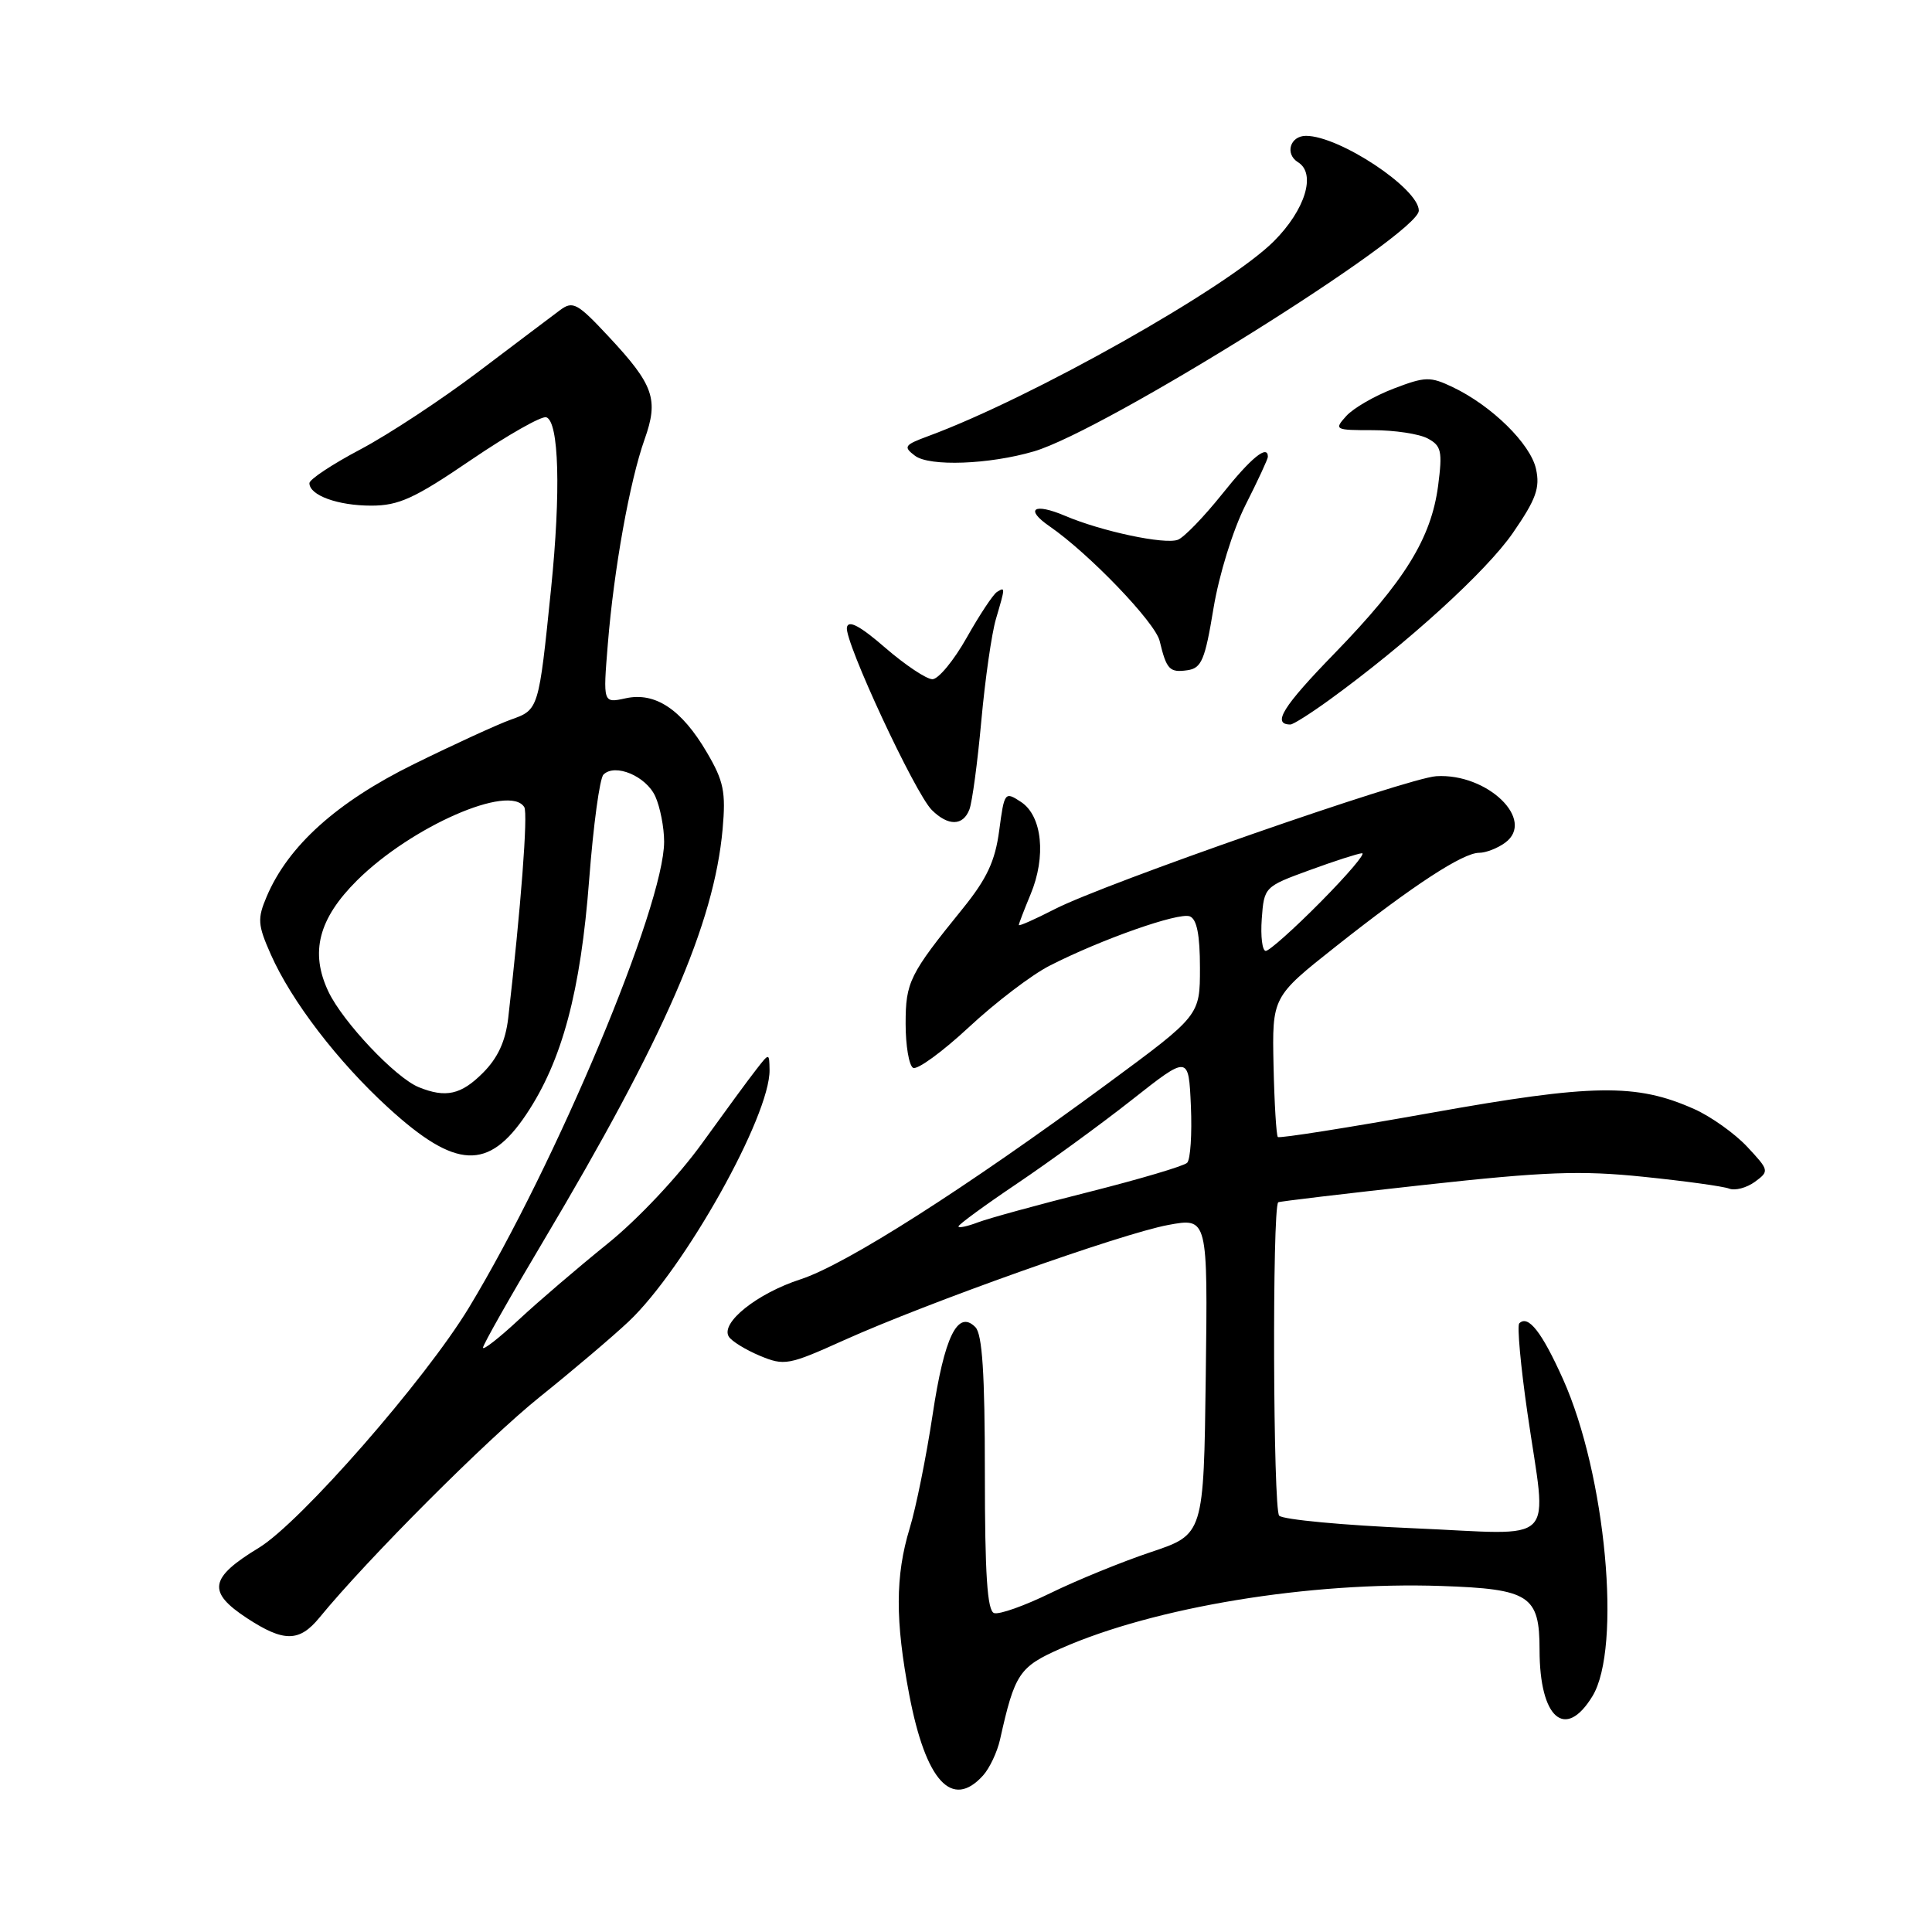 <?xml version="1.0" encoding="UTF-8" standalone="no"?>
<!DOCTYPE svg PUBLIC "-//W3C//DTD SVG 1.1//EN" "http://www.w3.org/Graphics/SVG/1.1/DTD/svg11.dtd" >
<svg xmlns="http://www.w3.org/2000/svg" xmlns:xlink="http://www.w3.org/1999/xlink" version="1.1" viewBox="0 0 256 256">
 <g >
 <path fill="currentColor"
d=" M 130.27 235.25 C 131.13 234.29 132.14 232.15 132.51 230.50 C 134.46 221.75 135.04 220.87 140.57 218.43 C 152.98 212.94 173.56 209.56 190.97 210.15 C 202.69 210.55 204.00 211.40 204.00 218.63 C 204.00 227.69 207.41 230.66 211.01 224.75 C 214.91 218.35 212.78 195.38 207.11 182.75 C 204.30 176.49 202.49 174.18 201.31 175.35 C 201.01 175.66 201.49 180.99 202.39 187.20 C 204.98 205.17 206.80 203.33 187.25 202.50 C 178.04 202.11 170.05 201.36 169.50 200.84 C 168.69 200.08 168.56 160.13 169.37 159.31 C 169.47 159.20 178.16 158.17 188.68 157.01 C 204.68 155.25 209.44 155.07 217.76 155.93 C 223.22 156.49 228.34 157.19 229.13 157.50 C 229.91 157.80 231.44 157.39 232.53 156.60 C 234.46 155.18 234.43 155.08 231.50 151.94 C 229.85 150.18 226.70 147.94 224.50 146.96 C 216.83 143.53 211.05 143.62 189.60 147.46 C 178.65 149.42 169.53 150.86 169.32 150.66 C 169.12 150.45 168.86 146.19 168.75 141.19 C 168.56 132.09 168.56 132.09 177.03 125.39 C 187.27 117.29 193.84 113.00 196.00 113.00 C 196.89 113.00 198.43 112.40 199.43 111.67 C 203.54 108.67 197.09 102.43 190.31 102.85 C 186.46 103.10 146.42 117.04 139.75 120.47 C 137.14 121.81 135.00 122.76 135.00 122.57 C 135.00 122.39 135.70 120.57 136.55 118.52 C 138.65 113.50 138.10 108.12 135.30 106.27 C 133.14 104.85 133.08 104.93 132.40 110.05 C 131.86 114.11 130.77 116.43 127.57 120.39 C 120.50 129.11 120.00 130.12 120.00 135.66 C 120.00 138.53 120.44 141.15 120.98 141.49 C 121.51 141.82 124.84 139.40 128.37 136.12 C 131.90 132.83 136.72 129.16 139.08 127.96 C 145.91 124.47 156.18 120.86 157.65 121.42 C 158.59 121.78 159.00 123.88 159.00 128.25 C 159.00 134.56 159.00 134.56 146.75 143.59 C 127.91 157.47 112.06 167.58 106.06 169.52 C 100.31 171.39 95.44 175.28 96.57 177.11 C 96.94 177.71 98.79 178.85 100.67 179.64 C 103.93 181.00 104.48 180.90 111.80 177.60 C 122.85 172.62 148.58 163.47 154.77 162.32 C 160.04 161.34 160.04 161.34 159.77 182.33 C 159.50 203.32 159.50 203.32 152.50 205.66 C 148.65 206.95 142.68 209.39 139.22 211.08 C 135.77 212.77 132.40 213.97 131.72 213.74 C 130.82 213.44 130.50 208.62 130.50 195.22 C 130.50 182.02 130.16 176.77 129.24 175.85 C 126.90 173.49 125.13 177.11 123.57 187.50 C 122.74 193.00 121.38 199.75 120.54 202.50 C 118.62 208.81 118.61 214.76 120.48 224.56 C 122.67 236.03 126.15 239.82 130.27 235.25 Z  M 42.33 214.34 C 48.65 206.62 64.49 190.75 71.50 185.12 C 75.90 181.59 81.21 177.08 83.31 175.10 C 90.71 168.10 102.06 147.84 101.97 141.77 C 101.93 139.50 101.93 139.50 100.22 141.70 C 99.27 142.90 96.03 147.33 93.00 151.53 C 89.87 155.87 84.48 161.60 80.50 164.80 C 76.65 167.91 71.36 172.43 68.75 174.86 C 66.14 177.29 64.00 178.96 64.00 178.57 C 64.00 178.19 67.57 171.88 71.94 164.55 C 88.06 137.46 94.61 122.43 95.75 109.87 C 96.19 104.94 95.90 103.50 93.67 99.71 C 90.33 94.00 86.82 91.66 82.89 92.53 C 79.90 93.18 79.90 93.18 80.54 85.34 C 81.34 75.45 83.44 63.76 85.41 58.22 C 87.30 52.91 86.64 51.01 80.65 44.60 C 76.50 40.15 75.91 39.83 74.20 41.10 C 73.16 41.87 68.31 45.54 63.41 49.24 C 58.51 52.95 51.46 57.59 47.75 59.55 C 44.04 61.51 41.00 63.52 41.00 64.02 C 41.00 65.63 44.75 67.00 49.19 67.00 C 52.84 67.00 54.92 66.05 62.39 60.96 C 67.27 57.64 71.77 55.09 72.38 55.29 C 74.07 55.84 74.33 65.16 73.02 78.00 C 71.38 94.06 71.39 94.04 67.70 95.35 C 65.94 95.98 60.14 98.64 54.82 101.26 C 44.63 106.28 38.19 112.08 35.34 118.79 C 34.09 121.73 34.14 122.54 35.88 126.46 C 38.61 132.64 44.77 140.68 51.45 146.78 C 60.39 154.95 64.72 155.16 69.74 147.65 C 74.49 140.55 76.94 131.37 78.07 116.53 C 78.62 109.38 79.46 103.14 79.96 102.64 C 81.49 101.11 85.60 102.83 86.83 105.52 C 87.47 106.94 88.00 109.64 88.00 111.52 C 88.00 120.02 73.72 154.12 62.14 173.26 C 56.34 182.84 39.82 201.73 34.30 205.09 C 27.73 209.08 27.42 210.94 32.75 214.43 C 37.61 217.61 39.67 217.59 42.33 214.34 Z  M 128.45 107.26 C 128.82 106.31 129.53 101.02 130.03 95.51 C 130.53 90.01 131.40 83.93 131.97 82.01 C 133.22 77.76 133.22 77.74 132.10 78.44 C 131.60 78.75 129.79 81.48 128.09 84.50 C 126.38 87.53 124.34 90.00 123.55 90.00 C 122.77 90.00 119.96 88.13 117.31 85.84 C 113.96 82.93 112.41 82.11 112.22 83.13 C 111.86 84.95 121.22 105.08 123.47 107.33 C 125.63 109.48 127.61 109.46 128.45 107.26 Z  M 176.13 92.75 C 186.42 85.29 196.96 75.70 200.46 70.62 C 203.54 66.16 204.08 64.65 203.53 62.14 C 202.80 58.81 197.66 53.76 192.50 51.30 C 189.51 49.87 188.85 49.89 184.67 51.49 C 182.15 52.45 179.33 54.08 178.39 55.12 C 176.75 56.94 176.86 57.00 181.91 57.00 C 184.78 57.00 188.05 57.49 189.18 58.10 C 190.99 59.07 191.15 59.79 190.56 64.35 C 189.64 71.33 186.14 76.99 176.83 86.58 C 169.96 93.64 168.50 96.00 170.99 96.00 C 171.35 96.00 173.66 94.54 176.13 92.75 Z  M 160.79 80.63 C 161.53 76.16 163.36 70.24 165.04 66.91 C 166.67 63.69 168.00 60.82 168.00 60.53 C 168.00 58.84 165.77 60.66 161.93 65.48 C 159.52 68.49 156.89 71.21 156.08 71.52 C 154.35 72.19 145.94 70.40 141.13 68.35 C 137.00 66.59 135.73 67.43 139.06 69.73 C 144.29 73.33 153.08 82.48 153.66 84.93 C 154.57 88.72 154.97 89.15 157.34 88.81 C 159.21 88.54 159.67 87.44 160.79 80.63 Z  M 137.00 59.81 C 146.42 57.05 188.00 31.03 188.00 27.91 C 188.00 24.98 177.47 18.00 173.05 18.00 C 170.94 18.00 170.22 20.40 172.00 21.50 C 174.43 23.00 172.95 27.81 168.79 31.97 C 162.65 38.11 136.74 52.72 122.99 57.79 C 119.82 58.96 119.66 59.20 121.24 60.39 C 123.16 61.84 131.07 61.55 137.00 59.81 Z  M 127.00 162.51 C 127.00 162.26 130.49 159.71 134.75 156.84 C 139.01 153.97 145.88 148.97 150.00 145.72 C 157.50 139.81 157.50 139.81 157.80 146.56 C 157.96 150.27 157.74 153.65 157.30 154.08 C 156.86 154.51 151.02 156.24 144.33 157.93 C 137.63 159.61 131.00 161.43 129.58 161.97 C 128.16 162.51 127.00 162.75 127.00 162.51 Z  M 167.19 121.75 C 167.50 117.54 167.55 117.48 173.50 115.31 C 176.80 114.10 179.94 113.09 180.47 113.06 C 181.01 113.03 178.54 115.92 175.00 119.50 C 171.46 123.08 168.18 126.00 167.72 126.00 C 167.26 126.00 167.02 124.09 167.19 121.75 Z  M 55.49 144.06 C 52.41 142.81 45.43 135.42 43.52 131.40 C 41.05 126.20 42.20 121.74 47.31 116.66 C 54.51 109.51 67.53 103.81 69.47 106.95 C 69.98 107.77 69.02 120.31 67.34 134.91 C 66.98 137.98 65.96 140.19 63.99 142.16 C 61.10 145.06 59.07 145.51 55.49 144.06 Z "/>
</g>
</svg>
